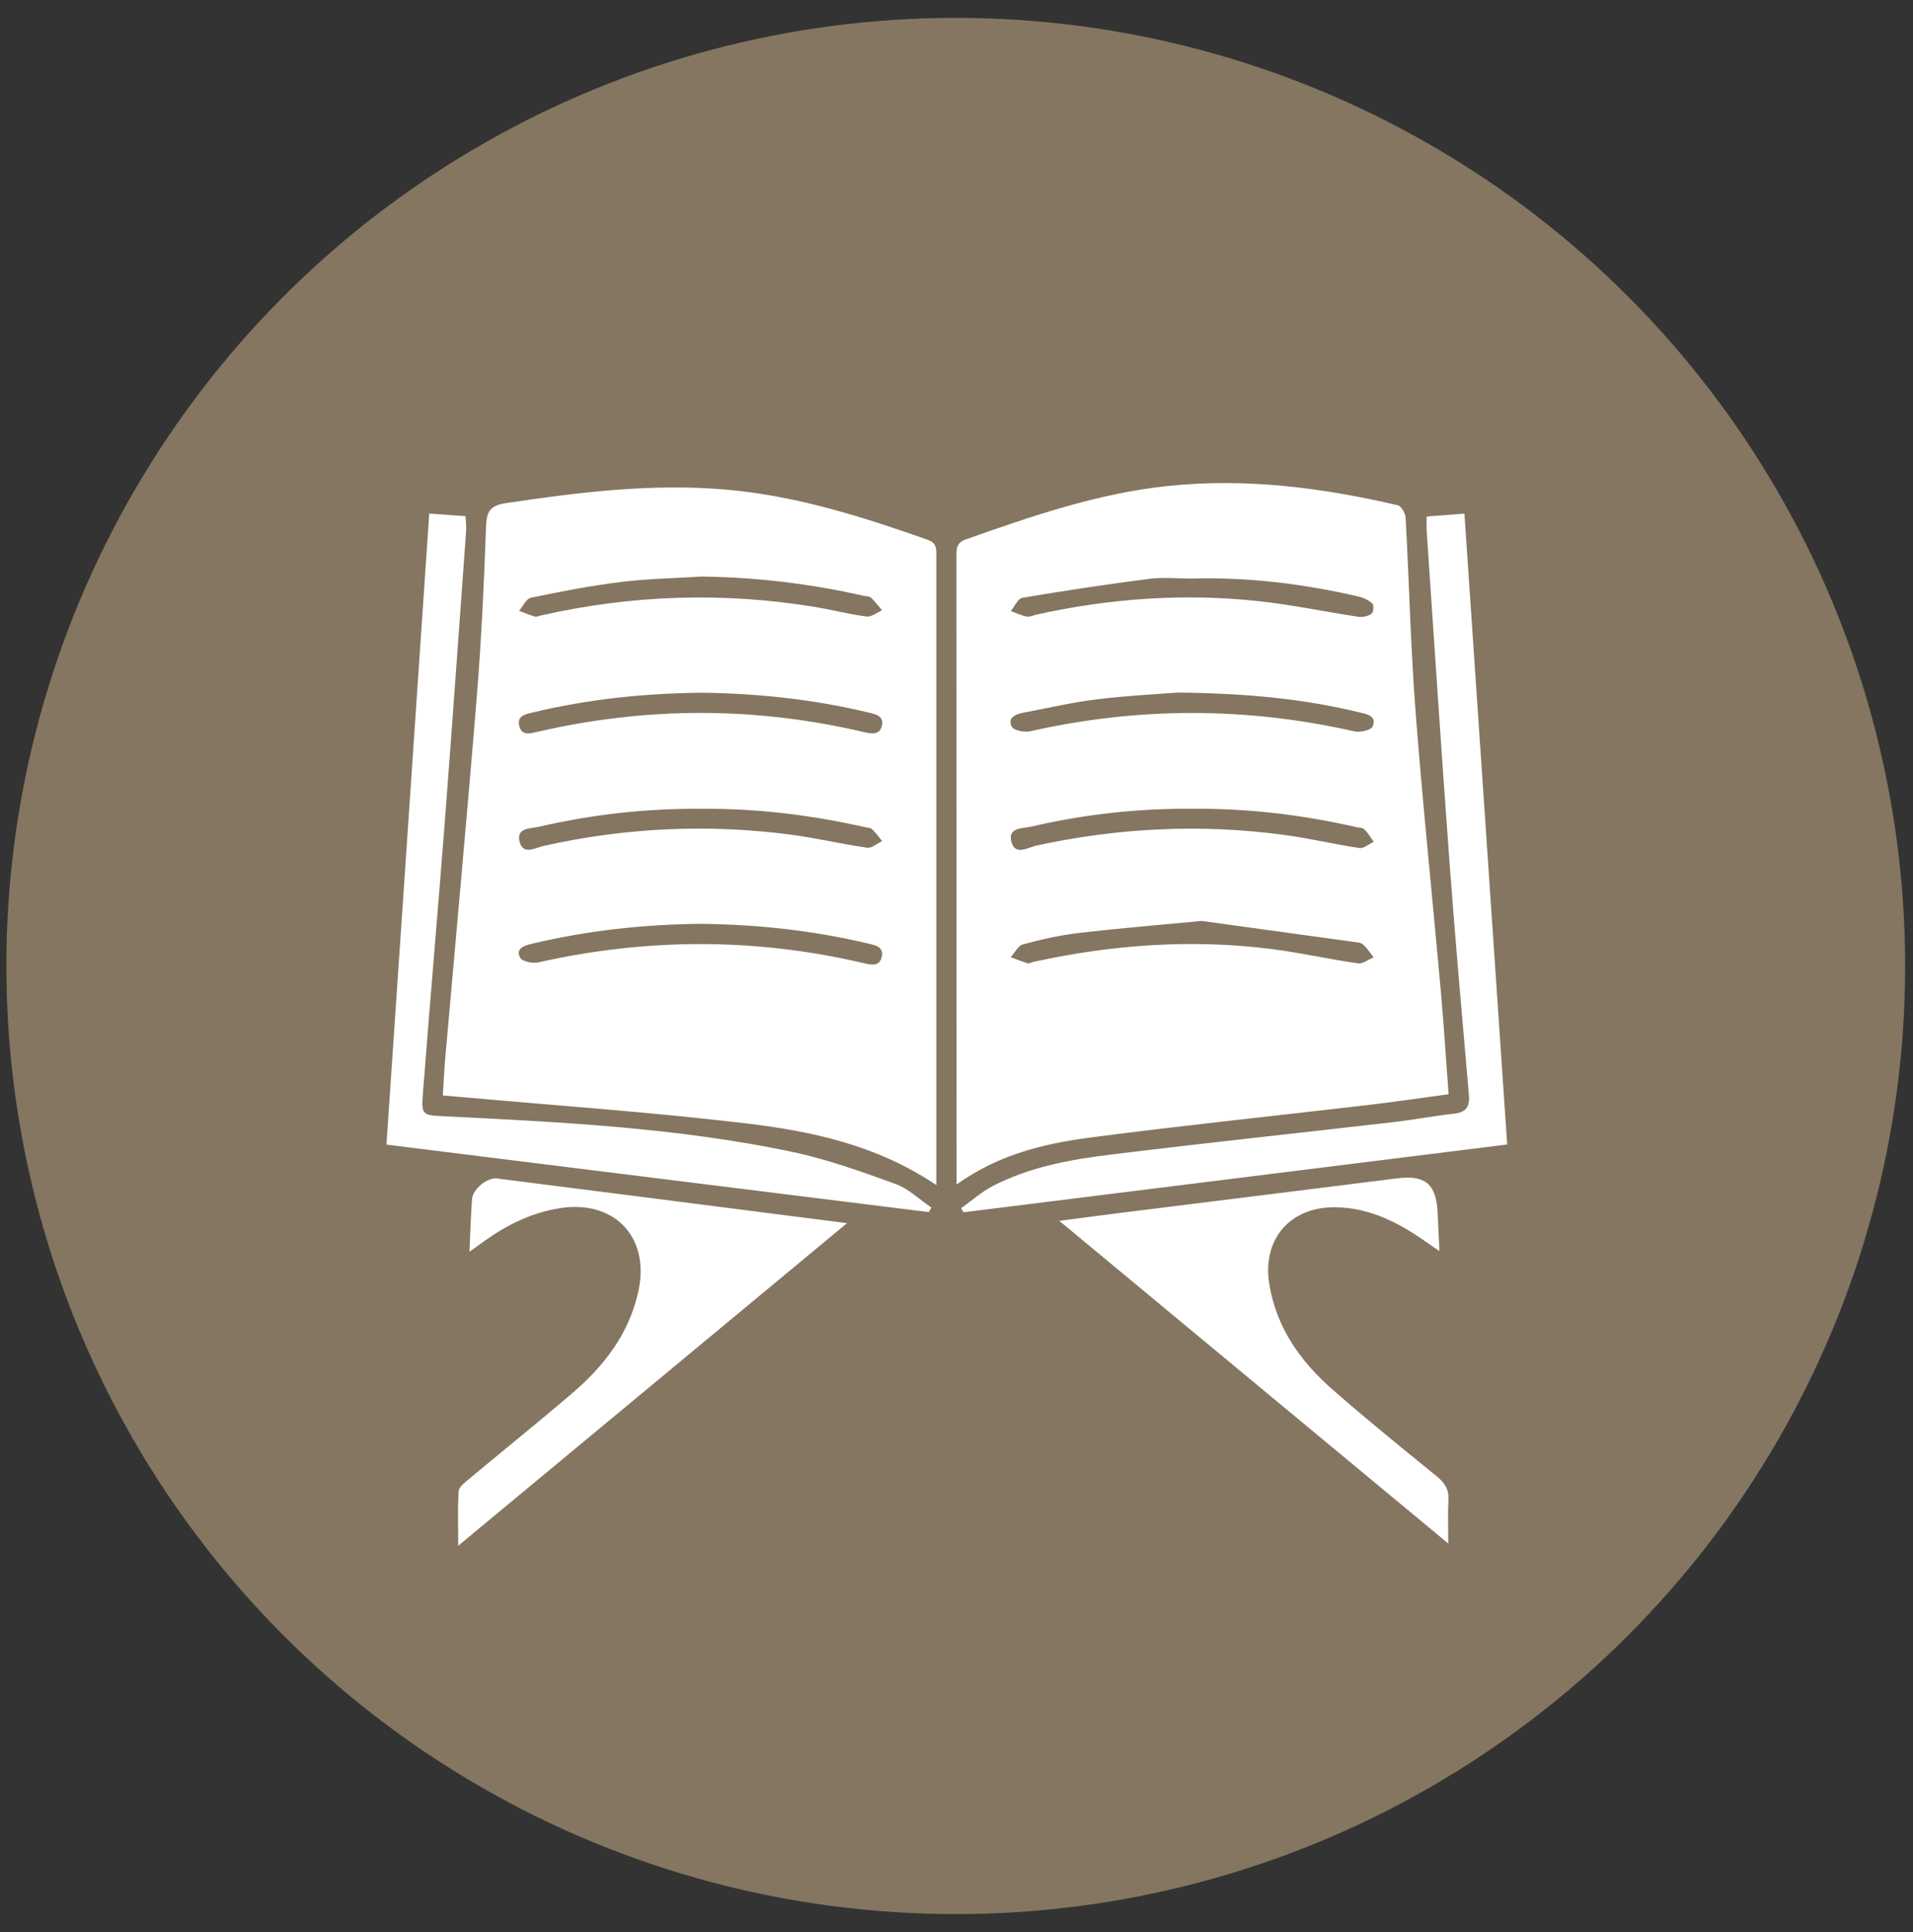 <svg xmlns="http://www.w3.org/2000/svg" width="99" height="100" viewBox="0 0 99 100">
    <rect x="0" y="0" width="99" height="100" fill="#333333" stroke="none"/>
    <g fill="none" fill-rule="evenodd">
        <g>
            <g transform="translate(-1131 -1222) translate(1131.33 1222.925)">
                <ellipse cx="49.132" cy="49.069" fill="#847660" rx="49.132" ry="49.069"/>
                <path fill="#FFF" d="M25.39 60.066c5.982.758 11.96 1.526 18.115 2.313-6.71 5.569-13.331 11.063-20.122 16.696 0-1.062-.034-1.95.024-2.832.016-.215.313-.437.52-.61 1.772-1.48 3.571-2.927 5.326-4.425 1.694-1.445 3.012-3.152 3.469-5.383.568-2.772-1.302-4.682-4.123-4.215-1.41.234-2.66.838-3.811 1.66l-.824.59c.049-1.037.072-1.891.136-2.742.038-.501.792-1.115 1.29-1.052zm48.674 1.7c.036.628.06 1.256.096 2.057-.307-.21-.501-.338-.69-.473-1.39-.983-2.872-1.75-4.623-1.793-2.391-.059-3.869 1.634-3.49 3.97.36 2.224 1.58 3.974 3.233 5.427 1.771 1.557 3.609 3.042 5.438 4.531.408.332.63.67.601 1.207-.039.7-.01 1.405-.01 2.266L54.49 62.26c1.166-.152 2.153-.286 3.144-.41 4.776-.597 9.554-1.186 14.33-1.789 1.438-.182 2.018.272 2.101 1.704zm1.392-36.109c.74 10.914 1.475 21.741 2.213 32.651l-28.135 3.508-.128-.21.275-.202.546-.414c.274-.204.554-.397.855-.551 1.905-.976 3.997-1.355 6.093-1.612 4.876-.599 9.763-1.118 14.644-1.681 1.036-.12 2.064-.32 3.1-.433.625-.069.819-.361.769-.954-.35-4.042-.712-8.084-1.01-12.13-.419-5.678-.787-11.362-1.174-17.043-.015-.223-.002-.449-.002-.779l1.954-.15zm-53.573-.002l1.88.133c.012.284.047.526.03.764-.364 5.026-.72 10.054-1.106 15.079-.361 4.673-.77 9.343-1.129 14.017-.09 1.157-.042 1.143 1.165 1.202 6.004.297 12.015.595 17.916 1.833 1.828.384 3.61 1.028 5.373 1.666.678.246 1.242.806 1.857 1.222l-.135.235-28.065-3.492 2.214-32.659zm15.39-1.238c3.616.316 7.027 1.403 10.415 2.598.386.136.434.373.439.656v.175c-.002 4.841 0 9.682 0 14.524v18.037c-3.078-2.072-6.457-2.79-9.867-3.194-4.954-.588-9.936-.931-14.907-1.378-.223-.02-.447-.039-.765-.065.04-.655.067-1.276.12-1.895.548-6.252 1.129-12.502 1.637-18.757.236-2.914.373-5.837.477-8.759.028-.783.175-1.117 1.041-1.247 3.786-.567 7.569-1.031 11.41-.695zm34.728.806c.185.042.4.414.412.643.185 3.347.258 6.7.515 10.04.37 4.824.875 9.638 1.306 14.457.156 1.752.264 3.507.403 5.344-1.436.194-2.79.395-4.15.555-4.779.56-9.565 1.056-14.335 1.678-2.421.316-4.805.875-6.977 2.44v-.908c-.002-10.537-.003-21.074-.01-31.611 0-.397.005-.697.494-.871 3.408-1.205 6.82-2.382 10.45-2.763 4.03-.424 7.98.084 11.892.996zm-36.05 21.665c-2.96.027-5.886.345-8.767 1.034-.398.095-.838.245-.598.715.101.197.65.313.944.246 5.6-1.261 11.194-1.276 16.788.028.4.093.88.227.99-.34.1-.502-.355-.58-.737-.67-2.834-.672-5.71-.98-8.62-1.013zm25.905-.151c-2.47.238-4.447.397-6.415.632-.955.114-1.906.331-2.834.583-.252.067-.421.432-.628.662.293.108.582.228.882.316.082.024.192-.052.291-.073 4.083-.896 8.203-1.194 12.36-.661 1.484.19 2.951.524 4.435.737.25.037.54-.201.811-.313-.182-.227-.338-.48-.555-.668-.118-.103-.334-.11-.508-.135-2.765-.383-5.53-.763-7.839-1.08zm-.489-5.804c-2.813-.022-5.588.286-8.326.922-.447.104-1.223.028-1.031.779.191.75.856.3 1.29.205 4.244-.925 8.52-1.133 12.823-.554 1.31.177 2.6.485 3.907.68.221.033.486-.21.73-.323-.157-.219-.292-.458-.482-.643-.094-.092-.286-.086-.435-.12-2.788-.637-5.612-.971-8.476-.946zm-25.403.001c-2.84-.023-5.64.29-8.403.93-.43.099-1.154.04-1.012.729.162.781.834.354 1.267.258 4.241-.944 8.516-1.146 12.822-.573 1.308.174 2.6.482 3.907.67.238.034.517-.22.778-.342-.171-.209-.329-.432-.522-.618-.08-.077-.238-.075-.362-.102-2.789-.632-5.612-.975-8.475-.952zm-.058-6.007c-2.909.034-5.786.332-8.621 1.011-.407.099-.884.162-.738.725.133.512.575.37.952.283 5.624-1.295 11.245-1.306 16.867.015.39.091.824.175.942-.324.12-.508-.317-.596-.704-.689-2.859-.683-5.76-.994-8.698-1.021zm24.705-.008c-.868.07-2.522.149-4.16.347-1.285.155-2.55.457-3.825.695-.41.078-.829.263-.597.722.099.195.651.308.948.24 5.603-1.266 11.196-1.264 16.798.006.292.067.861-.075.935-.261.214-.537-.282-.63-.692-.727-2.833-.68-5.71-.985-9.407-1.022zm-1.474-5.885c-2.193.282-4.38.612-6.559.98-.232.038-.4.447-.598.684.272.1.539.232.82.287.16.031.345-.065.52-.103 3.78-.84 7.605-1.108 11.457-.698 1.742.184 3.462.554 5.197.814.218.034.5-.035.676-.16.1-.071.129-.442.041-.525-.186-.177-.457-.305-.714-.364-2.837-.657-5.711-1.012-8.628-.93-.738 0-1.487-.078-2.212.015zm-23.157-.119c-1.396.088-2.8.11-4.184.282-1.563.192-3.113.496-4.655.815-.24.05-.407.442-.608.676.272.102.54.215.816.297.086.026.197-.03.298-.052 4.694-1.069 9.42-1.226 14.173-.45.903.148 1.793.382 2.698.5.248.034.532-.205.8-.32-.188-.221-.363-.456-.572-.656-.079-.074-.24-.064-.363-.092-2.765-.628-5.562-.965-8.403-1z"/>
            </g>
        </g>
    </g>
</svg>

